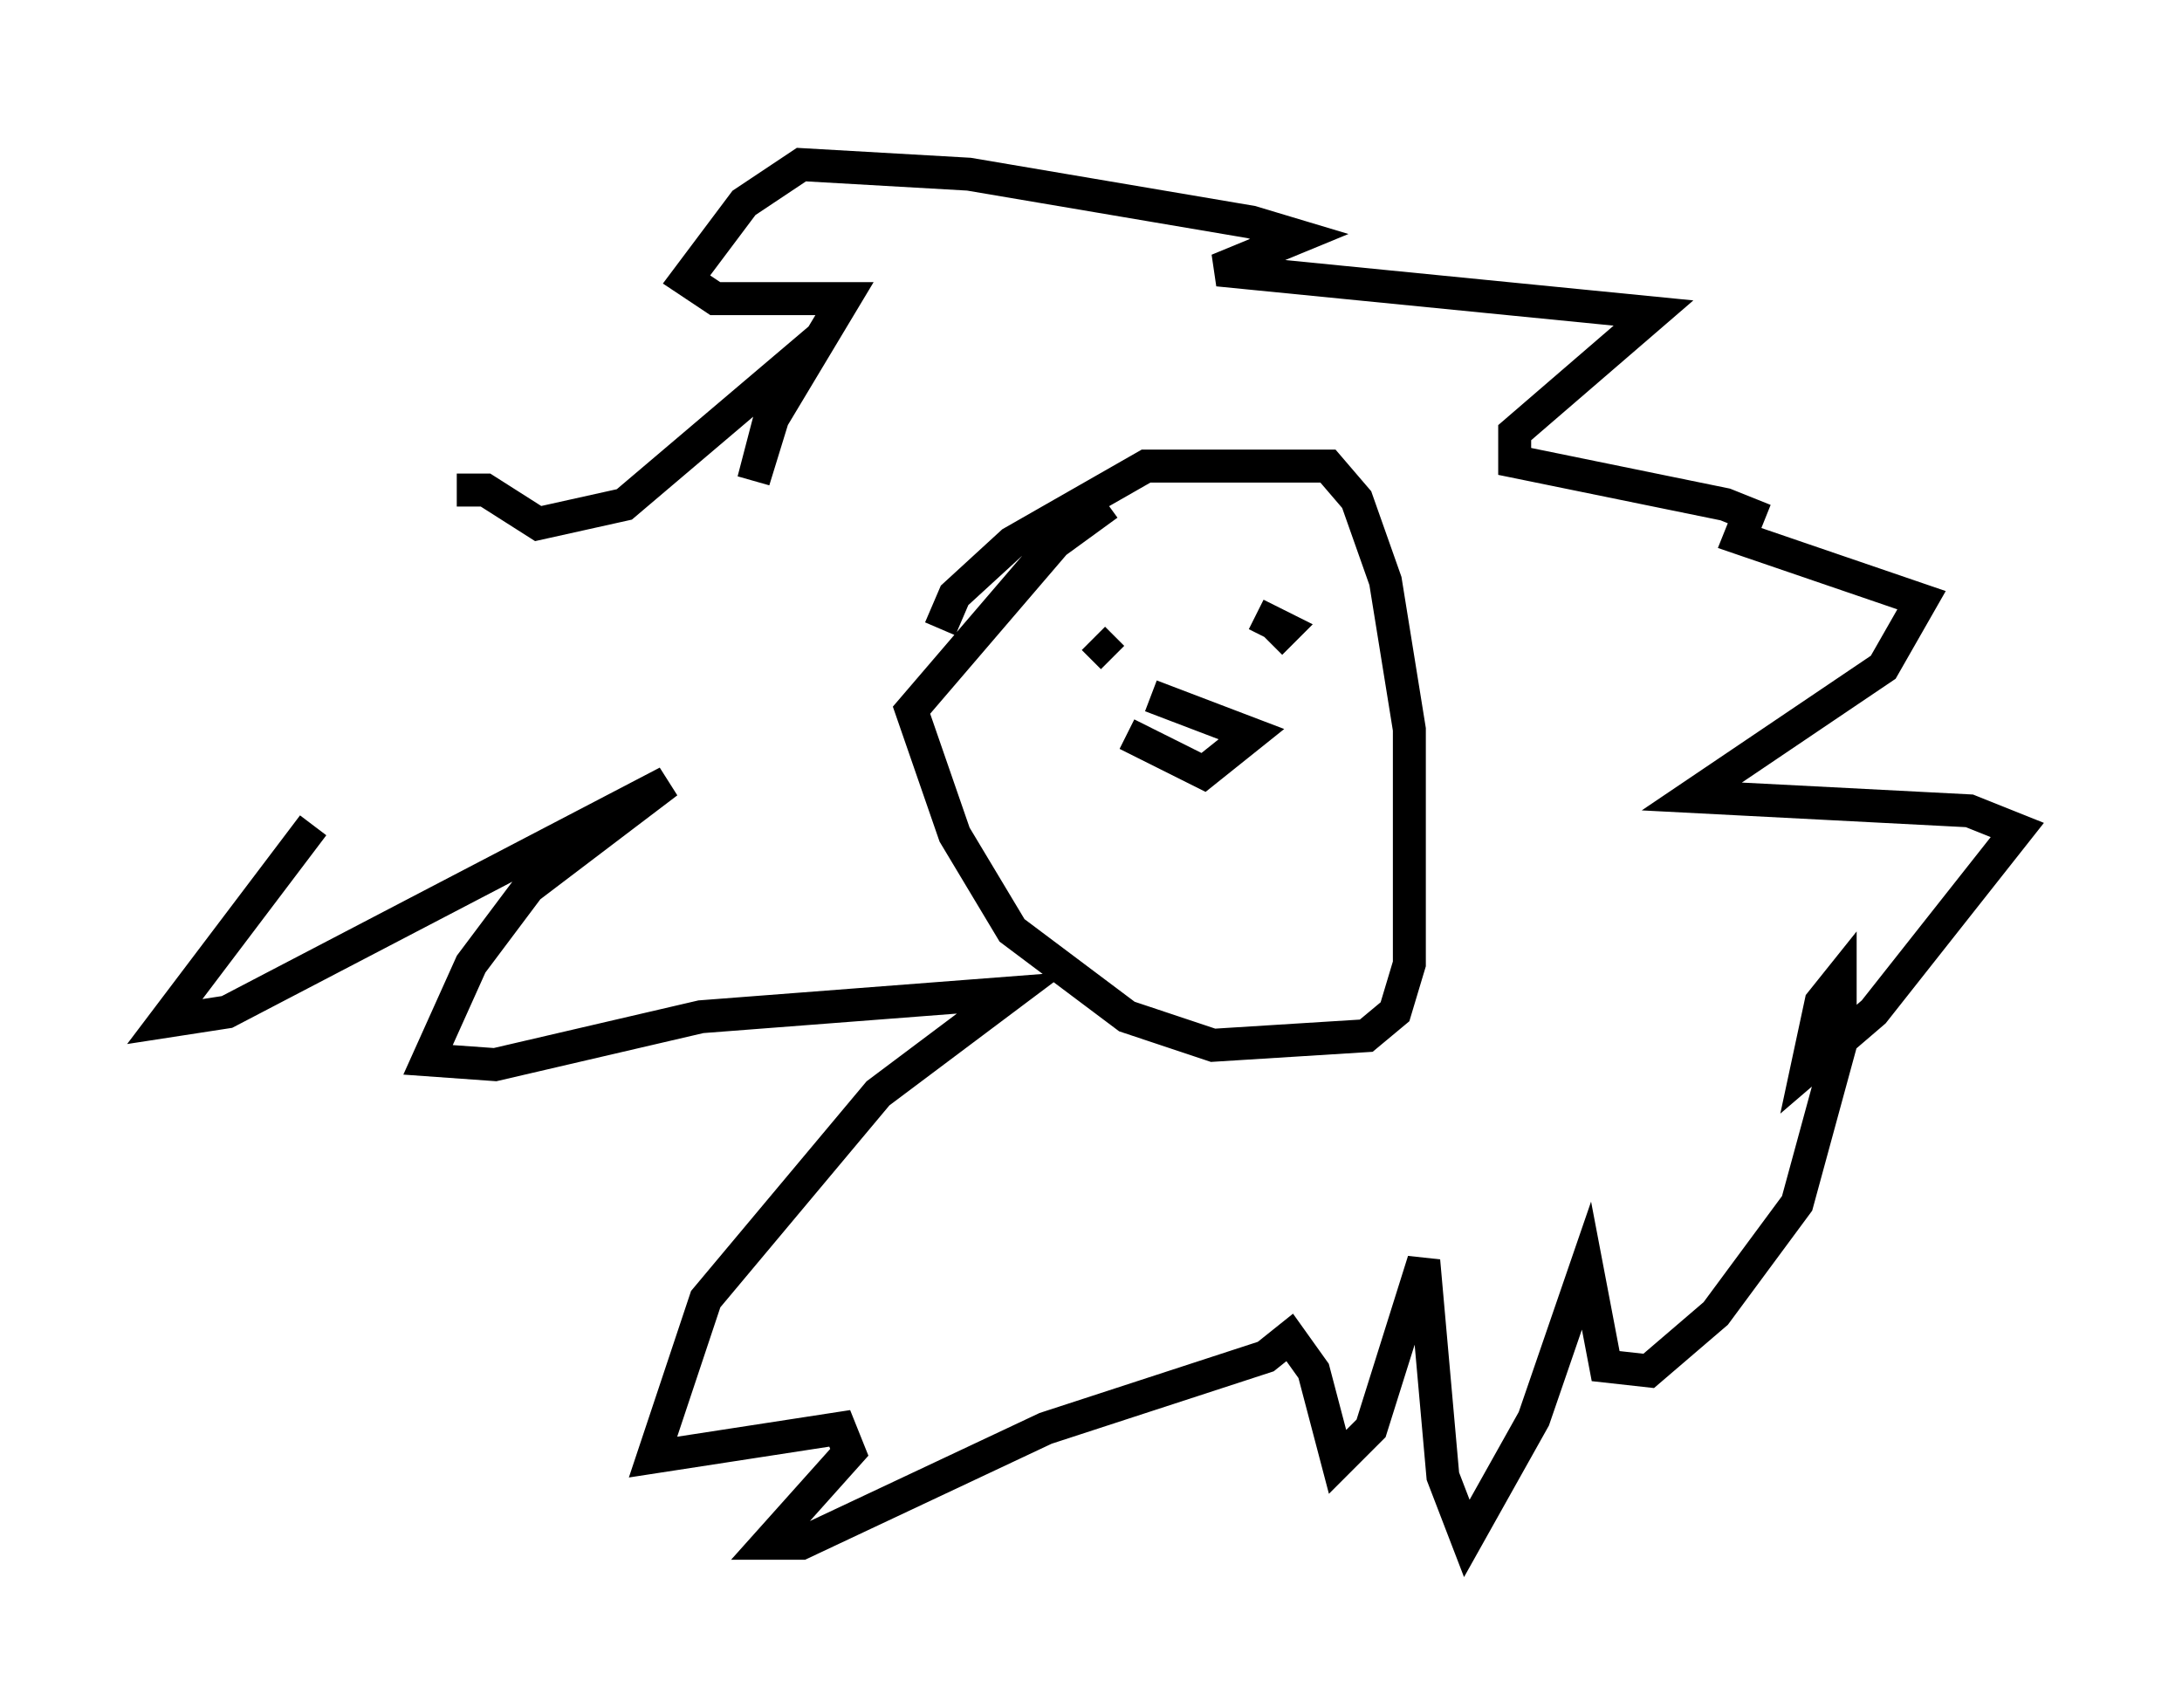 <?xml version="1.0" encoding="utf-8" ?>
<svg baseProfile="full" height="51.832" version="1.1" width="66.212" xmlns="http://www.w3.org/2000/svg" xmlns:ev="http://www.w3.org/2001/xml-events" xmlns:xlink="http://www.w3.org/1999/xlink"><defs /><rect fill="white" height="51.832" width="66.212" x="0" y="0" /><path d="M20.542, 16.039 m-11.039, 9.006 l-4.503, 5.955 1.888, -0.291 l13.363, -6.972 -4.212, 3.196 l-1.743, 2.324 -1.307, 2.905 l2.034, 0.145 6.246, -1.453 l9.441, -0.726 -4.067, 3.05 l-5.229, 6.246 -1.598, 4.793 l5.665, -0.872 0.291, 0.726 l-2.469, 2.76 1.017, 0.0 l7.408, -3.486 6.682, -2.179 l0.726, -0.581 0.726, 1.017 l0.726, 2.76 1.017, -1.017 l1.598, -5.084 0.581, 6.536 l0.726, 1.888 2.034, -3.631 l1.598, -4.648 0.581, 3.05 l1.307, 0.145 2.034, -1.743 l2.469, -3.341 1.307, -4.793 l0.0, -2.034 -0.581, 0.726 l-0.436, 2.034 2.034, -1.743 l4.358, -5.52 -1.453, -0.581 l-8.425, -0.436 5.81, -3.922 l1.162, -2.034 -5.52, -1.888 l0.291, -0.726 -0.726, -0.291 l-6.391, -1.307 0.0, -0.872 l4.212, -3.631 -13.218, -1.307 l2.469, -1.017 -1.453, -0.436 l-8.57, -1.453 -5.084, -0.291 l-1.743, 1.162 -1.743, 2.324 l0.872, 0.581 3.922, 0.0 l-2.179, 3.631 -0.581, 1.888 l0.872, -3.341 -4.793, 4.067 l-2.615, 0.581 -1.598, -1.017 l-0.872, 0.0 m14.67, 4.212 l0.436, -1.017 1.743, -1.598 l4.067, -2.324 5.52, 0.0 l0.872, 1.017 0.872, 2.469 l0.726, 4.503 0.0, 7.117 l-0.436, 1.453 -0.872, 0.726 l-4.648, 0.291 -2.615, -0.872 l-3.486, -2.615 -1.743, -2.905 l-1.307, -3.777 4.358, -5.084 l1.598, -1.162 m-0.436, 4.067 l0.581, 0.581 m4.358, -1.307 l0.872, 0.436 -0.436, 0.436 m-4.358, 2.76 l2.324, 1.162 1.453, -1.162 l-3.05, -1.162 " fill="none" stroke="black" stroke-width="1" /></svg>